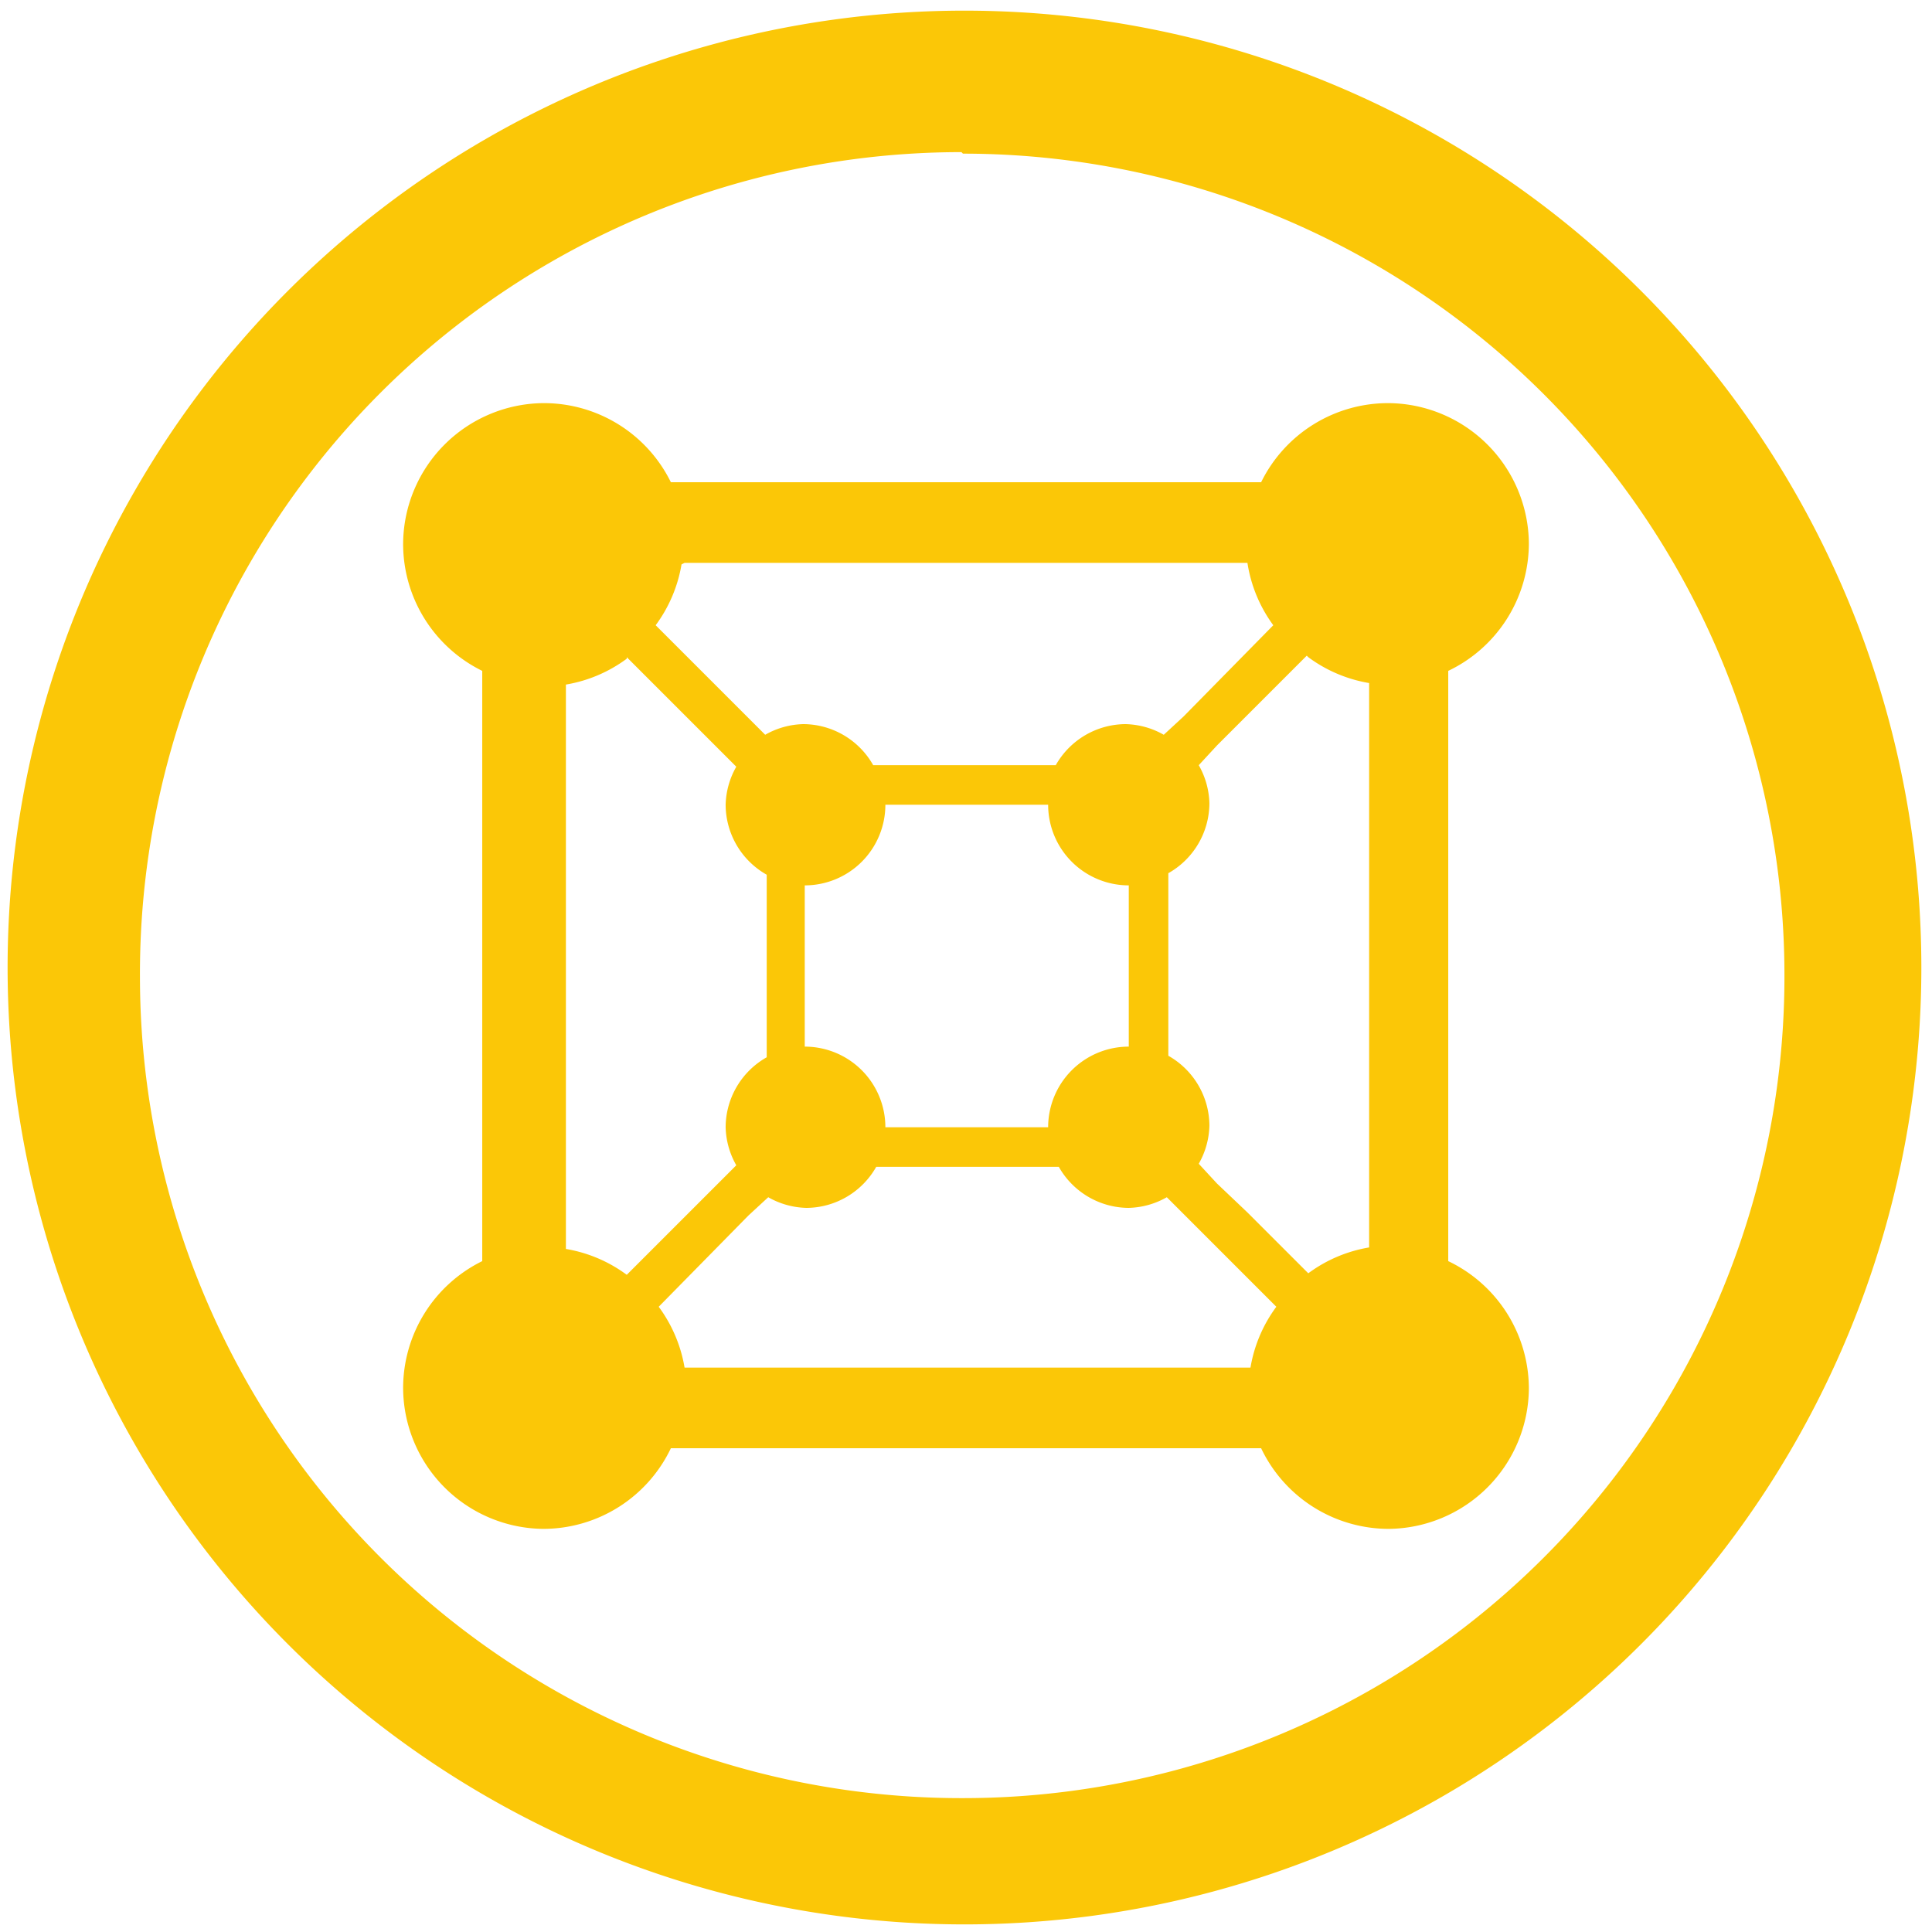 <?xml version="1.0" encoding="UTF-8" standalone="no"?>
<svg
   xmlns:dc="http://purl.org/dc/elements/1.1/"
   xmlns:cc="http://creativecommons.org/ns#"
   xmlns:rdf="http://www.w3.org/1999/02/22-rdf-syntax-ns#"
   xmlns:svg="http://www.w3.org/2000/svg"
   xmlns="http://www.w3.org/2000/svg"
   xmlns:sodipodi="http://sodipodi.sourceforge.net/DTD/sodipodi-0.dtd"
   xmlns:inkscape="http://www.inkscape.org/namespaces/inkscape"
   width="48"
   height="48"
   viewBox="0 0 12.7 12.7"
   version="1.1"
   id="svg4"
   sodipodi:docname="gnome-boxes.svg"
   inkscape:version="0.92.4 (5da689c313, 2019-01-14)">
  <defs
     id="defs8" />
  <sodipodi:namedview
     pagecolor="#ffffff"
     bordercolor="#666666"
     borderopacity="1"
     objecttolerance="10"
     gridtolerance="10"
     guidetolerance="10"
     inkscape:pageopacity="0"
     inkscape:pageshadow="2"
     inkscape:window-width="1087"
     inkscape:window-height="480"
     id="namedview6"
     showgrid="false"
     inkscape:zoom="4.9166667"
     inkscape:cx="2.1355932"
     inkscape:cy="24"
     inkscape:window-x="0"
     inkscape:window-y="25"
     inkscape:window-maximized="0"
     inkscape:current-layer="svg4" />
  <path
     d="M 6.34,0.07 A 6.29,6.29 0 0 0 0.05,6.37 6.29,6.29 0 0 0 6.35,12.65 6.29,6.29 0 0 0 12.63,6.36 6.29,6.29 0 0 0 6.34,0.07 Z M 6.33,1.01 a 5.4,5.4 0 0 1 5.4,5.4 5.4,5.4 0 0 1 -5.4,5.41 A 5.4,5.4 0 0 1 0.92,6.42 5.4,5.4 0 0 1 6.32,1 Z M 3.57,2.65 A 0.93,0.93 0 0 0 2.65,3.57 0.93,0.93 0 0 0 3.17,4.41 V 8.29 A 0.93,0.93 0 0 0 2.65,9.13 0.93,0.93 0 0 0 3.57,10.05 0.93,0.93 0 0 0 4.41,9.52 H 8.29 A 0.93,0.93 0 0 0 9.13,10.05 0.93,0.93 0 0 0 10.05,9.13 0.93,0.93 0 0 0 9.52,8.29 V 4.41 A 0.93,0.93 0 0 0 10.05,3.57 0.93,0.93 0 0 0 9.13,2.65 0.93,0.93 0 0 0 8.29,3.17 H 4.41 A 0.93,0.93 0 0 0 3.57,2.65 Z M 4.5,3.7 H 8.2 A 0.93,0.93 0 0 0 8.37,4.11 L 7.78,4.71 7.65,4.83 A 0.53,0.53 0 0 0 7.4,4.76 0.53,0.53 0 0 0 6.94,5.03 H 5.74 A 0.53,0.53 0 0 0 5.28,4.76 0.53,0.53 0 0 0 5.03,4.83 L 4.9,4.7 4.31,4.11 a 0.93,0.93 0 0 0 0.17,-0.4 z m -0.38,0.62 0.6,0.6 0.12,0.12 A 0.53,0.53 0 0 0 4.77,5.29 0.53,0.53 0 0 0 5.04,5.75 v 1.2 A 0.53,0.53 0 0 0 4.77,7.41 0.53,0.53 0 0 0 4.84,7.66 L 4.71,7.79 4.12,8.38 A 0.93,0.93 0 0 0 3.72,8.21 V 4.5 a 0.93,0.93 0 0 0 0.4,-0.17 z m 4.48,0 A 0.93,0.93 0 0 0 9,4.49 V 8.2 A 0.93,0.93 0 0 0 8.6,8.37 L 8.2,7.97 8,7.78 7.88,7.65 A 0.53,0.53 0 0 0 7.95,7.4 0.53,0.53 0 0 0 7.68,6.94 V 5.74 A 0.53,0.53 0 0 0 7.95,5.28 0.53,0.53 0 0 0 7.88,5.03 L 8,4.9 8.59,4.31 Z M 5.83,5.29 H 6.89 A 0.53,0.53 0 0 0 7.42,5.82 V 6.88 A 0.53,0.53 0 0 0 6.89,7.41 H 5.82 A 0.53,0.53 0 0 0 5.29,6.88 V 5.82 A 0.53,0.53 0 0 0 5.82,5.29 Z M 5.76,7.67 h 1.2 A 0.53,0.53 0 0 0 7.42,7.94 0.53,0.53 0 0 0 7.67,7.87 L 7.8,8 8.39,8.59 A 0.93,0.93 0 0 0 8.22,8.99 H 4.5 A 0.93,0.93 0 0 0 4.33,8.59 L 4.92,7.99 5.05,7.87 A 0.53,0.53 0 0 0 5.3,7.94 0.53,0.53 0 0 0 5.76,7.67 Z"
     id="path2"
     inkscape:connector-curvature="0"
     style="fill:#fbc707" />
</svg>
